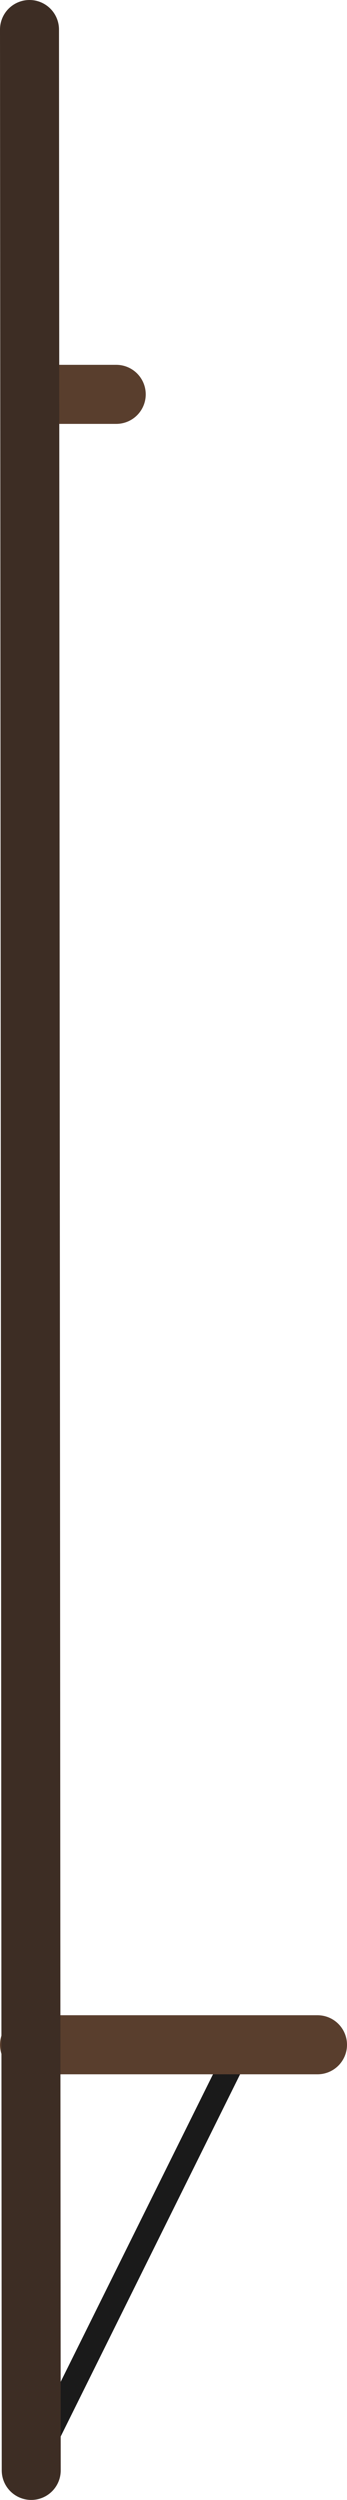 <svg xmlns="http://www.w3.org/2000/svg" viewBox="0 0 100 719.5"><defs><style>.cls-1{fill:none;stroke:#1a1a1a;stroke-width:7px;}.cls-1,.cls-2,.cls-3{stroke-linecap:round;stroke-miterlimit:10;}.cls-2{fill:#d3d1bb;stroke:#593e2d;}.cls-2,.cls-3{stroke-width:17px;}.cls-3{fill:#775034;stroke:#3d2d24;}</style></defs><g id="Layer_2" data-name="Layer 2"><g id="Layer_1-2" data-name="Layer 1"><line class="cls-1" x1="8.5" y1="711.5" x2="69.5" y2="588.5"/><line class="cls-2" x1="8.5" y1="588.5" x2="91.5" y2="588.5"/><line class="cls-2" x1="14.5" y1="113.5" x2="33.5" y2="113.5"/><line class="cls-3" x1="9" y1="711" x2="8.5" y2="8.5"/></g></g></svg>
